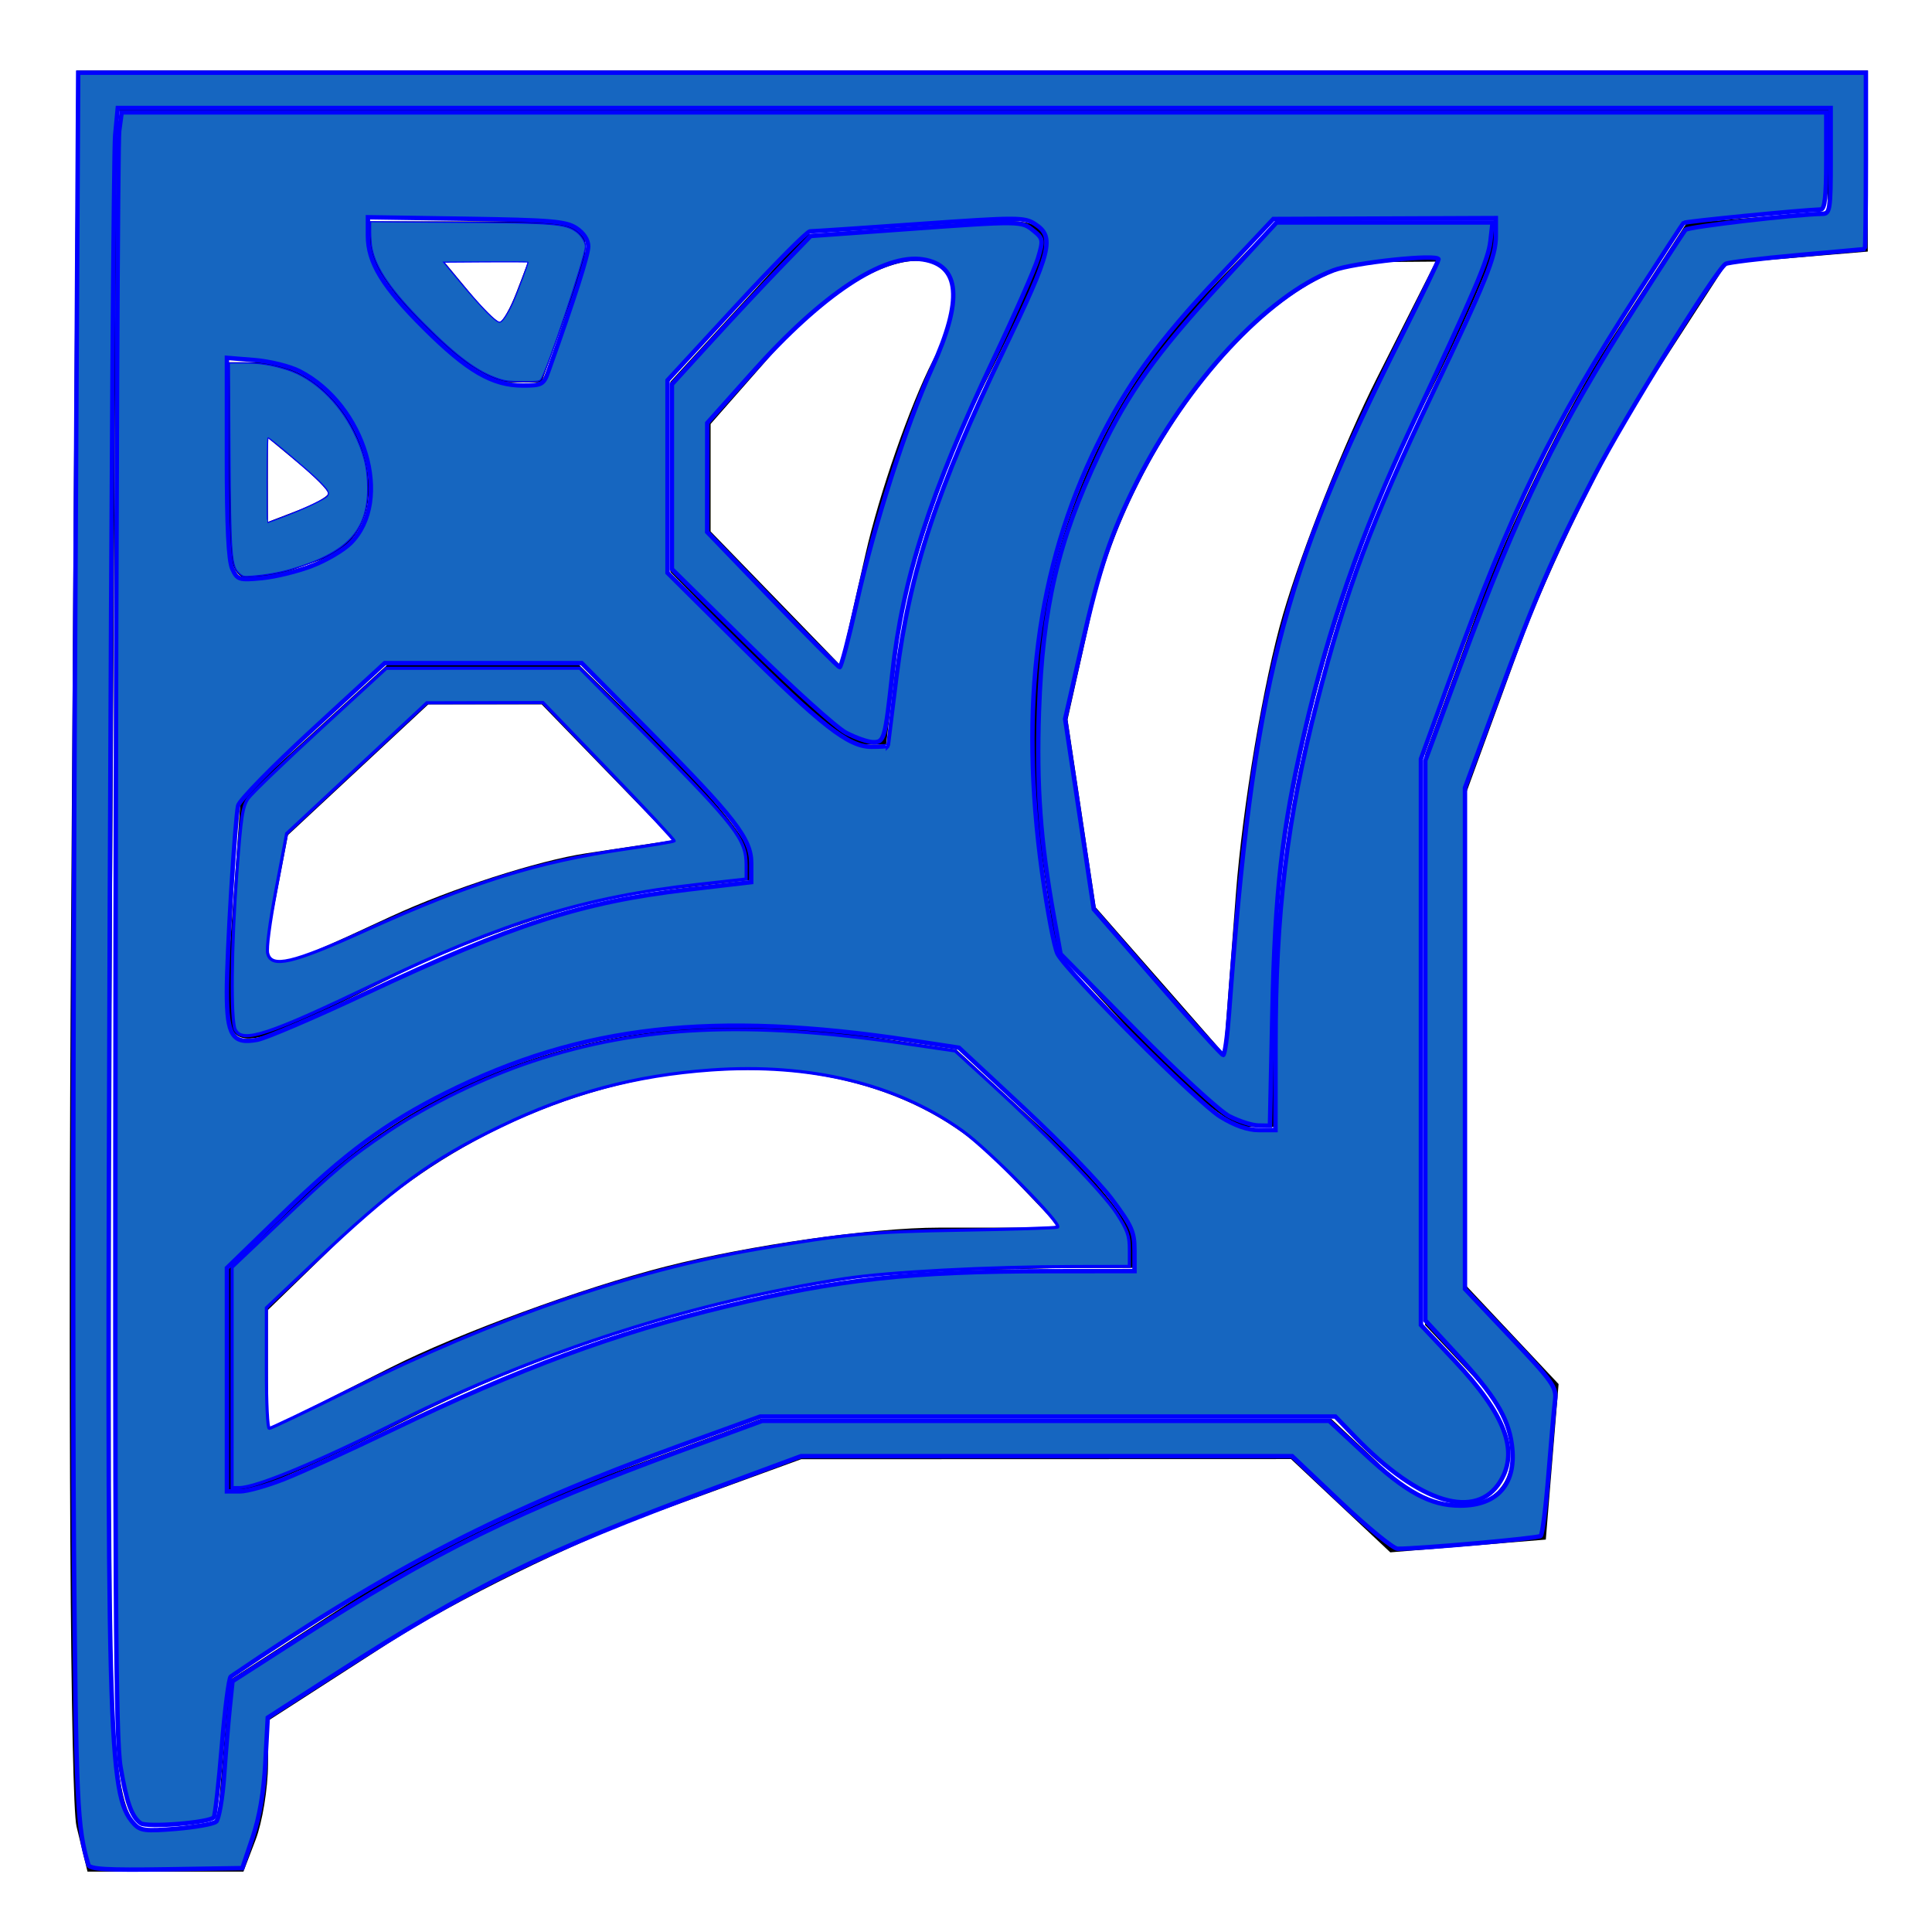<?xml version="1.0" encoding="UTF-8" standalone="no"?>
<!-- Created with Inkscape (http://www.inkscape.org/) -->

<svg
   version="1.1"
   id="svg2"
   width="128"
   height="128"
   viewBox="0 0 128 128"
   xmlns="http://www.w3.org/2000/svg"
   xmlns:svg="http://www.w3.org/2000/svg">
  <defs
     id="defs6" />
  <g
     id="g8">
    <path
       style="fill:#000000;stroke-width:1.333"
       d="M 5.068,121 C 4.667,119.35 4.505,92.5 4.709,61.333 L 5.079,4.667 H 64.413 123.746 v 6 6 l -4.673,0.394 -4.673,0.394 -5.112,7.895 c -2.812,4.342 -6.706,12.265 -8.655,17.606 l -3.543,9.711 -0.005,16.226 -0.005,16.226 3.09,3.289 3.09,3.289 -0.423,5.152 -0.423,5.152 -5.152,0.423 -5.152,0.423 -3.289,-3.09 -3.289,-3.09 -16.226,0.005 -16.226,0.005 -9.711,3.543 c -5.341,1.949 -13.286,5.846 -17.655,8.661 L 17.769,114 l -0.012,2.891 c -0.006,1.59 -0.376,3.84 -0.821,5 L 16.128,124 H 10.962 5.797 Z m 9.739,-5.006 0.394,-4.673 7.895,-5.112 c 4.342,-2.812 12.265,-6.709 17.606,-8.66 L 50.413,94 h 18.893 18.893 l 3.322,3.121 c 6.443,6.052 12.066,0.429 6.014,-6.014 l -3.121,-3.322 V 68.893 50 l 3.548,-9.711 c 1.952,-5.341 5.849,-13.263 8.66,-17.606 l 5.112,-7.895 4.673,-0.394 L 121.079,14 V 10.667 7.333 H 64.413 7.746 L 7.398,62.666 c -0.377,59.802 -0.428,59.058 4.009,58.428 l 3.006,-0.427 z m 0.272,-24.596 v -7.269 L 19.91,79.437 C 29.372,70.248 42.548,66.418 57.162,68.609 l 6.2,0.93 5.859,5.4 c 3.222,2.97 5.859,6.224 5.859,7.23 V 84 h -9.12 c -11.642,0 -26.655,3.843 -38.694,9.906 -5.199,2.618 -10.067,4.76 -10.819,4.76 h -1.367 z m 29.022,-7.488 c 5.539,-1.417 13.688,-2.576 18.107,-2.576 h 8.036 L 66.392,77.312 C 56.537,67.025 35.764,69.297 22.576,82.104 l -4.83,4.691 v 3.955 3.955 l 8.142,-4.11 c 4.478,-2.261 12.674,-5.269 18.213,-6.686 z M 75.352,68.808 69.952,62.95 69.01,56.669 C 66.863,42.35 70.814,28.802 79.85,19.497 l 4.691,-4.83 h 7.269 7.269 v 1.367 c 0,0.752 -2.142,5.62 -4.76,10.819 -6.063,12.04 -9.906,27.052 -9.906,38.694 v 9.12 h -1.83 c -1.007,0 -4.26,-2.636 -7.23,-5.859 z m 9.642,-28.072 c 1.272,-4.362 4.07,-11.412 6.218,-15.667 l 3.905,-7.736 -3.686,0.03 c -7.025,0.057 -16.514,11.589 -19.121,23.24 l -1.583,7.072 0.933,6.219 0.933,6.219 4.243,4.842 4.243,4.842 0.801,-10.565 c 0.441,-5.811 1.842,-14.134 3.114,-18.495 z M 15.352,61.14 15.944,52.947 20.826,48.473 25.707,44 h 6.302 6.302 l 5.717,5.611 c 3.144,3.086 5.717,6.302 5.717,7.148 v 1.537 l -7,0.822 c -3.859,0.453 -11.272,2.93 -16.519,5.519 -12.094,5.967 -11.572,6.135 -10.875,-3.497 z m 10.586,-0.44 c 3.918,-1.815 9.722,-3.69 12.899,-4.166 l 5.776,-0.866 -4.362,-4.5 -4.362,-4.5 H 32.132 28.374 L 23.723,51 l -4.651,4.333 -0.83,4.333 c -0.994,5.192 -1.216,5.162 7.695,1.033 z M 50.024,43.616 44.413,37.899 v -6.302 -6.302 l 4.473,-4.881 4.473,-4.881 8.193,-0.593 c 9.631,-0.697 9.463,-1.219 3.497,10.875 -2.589,5.247 -5.066,12.661 -5.519,16.519 l -0.822,7 H 57.171 c -0.845,0 -4.062,-2.573 -7.148,-5.717 z M 61.805,23.884 c 4.38,-8.585 -3.236,-8.878 -10.67,-0.411 l -4.056,4.619 v 3.557 3.557 l 4.296,4.432 4.296,4.432 1.67,-7.355 c 0.919,-4.045 2.928,-9.819 4.464,-12.831 z M 15.079,31.333 V 24 h 1.751 c 6.927,0 10.649,10.838 4.488,13.065 -6.304,2.28 -6.239,2.34 -6.239,-5.732 z m 6.667,1.354 c 0,-0.198 -0.9,-1.108 -2,-2.021 l -2,-1.66 v 2.788 2.788 l 2,-0.767 c 1.1,-0.422 2,-0.93 2,-1.128 z m 6.249,-11.094 c -1.971,-2.057 -3.583,-4.457 -3.583,-5.333 v -1.594 h 7.333 c 8.072,0 8.012,-0.066 5.732,6.239 l -1.601,4.428 h -2.149 c -1.182,0 -3.762,-1.683 -5.732,-3.74 z m 6.233,-2.26 0.767,-2 h -2.788 -2.788 l 1.66,2 c 0.913,1.1 1.822,2 2.021,2 0.198,0 0.706,-0.9 1.128,-2 z"
       id="path180" />
    <path
       style="fill:#000000;stroke-width:0.413"
       d="M 15.481,91.343 V 84.126 L 19.093,80.643 C 29.956,70.171 41.614,66.711 58.286,69.01 l 5.033,0.694 4.94,4.778 c 5.015,4.851 6.662,6.963 6.665,8.548 0.002,0.866 -0.146,0.884 -9.39,1.094 -7.489,0.17 -10.228,0.394 -13.52,1.107 -9.909,2.145 -16.035,4.29 -26.72,9.359 -4.025,1.909 -7.879,3.583 -8.566,3.721 l -1.248,0.25 z m 8.159,0.742 c 13.738,-6.941 25.261,-9.992 39.418,-10.435 4.03,-0.126 7.327,-0.365 7.327,-0.532 0,-0.166 -1.457,-1.694 -3.237,-3.395 -5.693,-5.439 -10.563,-7.16 -19.261,-6.807 -10.215,0.414 -18.055,3.971 -26.528,12.035 l -3.814,3.629 v 4.081 c 0,2.484 0.164,4.081 0.419,4.081 0.23,0 2.785,-1.195 5.676,-2.657 z"
       id="path443" />
    <path
       style="fill:#1666c0;fill-opacity:1;stroke:#0000ff;stroke-width:0.292"
       d="M 9.312,120.79 C 8.721,120.36 8.382,119.407 7.984,117.054 7.661,115.14 7.602,105.264 7.659,62.322 7.697,33.503 7.804,9.366 7.896,8.684 L 8.063,7.444 H 64.529 120.994 v 3.211 c 0,2.368 -0.096,3.214 -0.365,3.223 -1.336,0.044 -9.004,0.797 -9.091,0.892 -0.059,0.065 -1.42,2.154 -3.025,4.642 -5.769,8.946 -8.289,14.129 -12.504,25.725 l -1.87,5.145 v 18.75 18.75 l 2.236,2.376 c 3.342,3.551 4.259,5.965 3.032,7.977 -1.602,2.628 -5.367,1.479 -9.635,-2.94 l -1.301,-1.347 H 69.42 50.369 l -5.335,1.935 c -11.679,4.235 -19.053,8.027 -29.744,15.295 -0.124,0.084 -0.391,2.155 -0.592,4.602 -0.201,2.447 -0.441,4.57 -0.532,4.718 -0.219,0.354 -4.439,0.696 -4.854,0.394 z M 18.893,97.962 c 1.168,-0.466 4.357,-1.923 7.086,-3.237 8.519,-4.102 14.692,-6.384 22.129,-8.178 7.44,-1.795 12.25,-2.321 21.292,-2.328 l 5.765,-0.005 -0.003,-1.387 c -0.002,-1.212 -0.191,-1.636 -1.498,-3.377 -0.822,-1.095 -3.438,-3.801 -5.812,-6.013 l -4.317,-4.023 -3.161,-0.48 c -13.125,-1.994 -21.877,-1.003 -30.859,3.493 -3.953,1.979 -6.676,3.994 -10.759,7.961 l -3.723,3.618 v 7.401 7.401 H 15.901 c 0.477,0 1.824,-0.381 2.992,-0.847 z M 84.507,69.254 c 2.91e-4,-8.779 0.755,-15.013 2.759,-22.784 1.905,-7.388 3.615,-11.961 7.609,-20.345 3.613,-7.585 4.227,-9.109 4.227,-10.5 v -1.176 l -7.371,0.03 -7.371,0.03 -3.61,3.837 c -4.018,4.271 -6.12,7.175 -8.056,11.129 -4.002,8.173 -5.175,17.286 -3.649,28.347 0.352,2.554 0.812,4.972 1.022,5.373 0.639,1.224 9.235,9.824 10.774,10.78 0.951,0.59 1.823,0.896 2.554,0.896 h 1.11 z m -60.257,-3.449 c 9.774,-4.588 14.286,-6.043 21.312,-6.868 l 4.208,-0.494 V 57.197 c 0,-1.632 -1.058,-2.999 -6.82,-8.814 l -4.411,-4.452 h -6.523 -6.523 l -4.795,4.412 c -2.637,2.427 -4.851,4.693 -4.92,5.035 -0.217,1.082 -0.747,9.861 -0.746,12.351 10e-4,2.886 0.37,3.464 2.016,3.158 0.577,-0.107 3.818,-1.495 7.201,-3.083 z M 58.819,49.405 c 2.1e-5,-0.04 0.261,-2.128 0.58,-4.64 0.876,-6.905 2.661,-12.33 7.093,-21.558 3.176,-6.613 3.397,-7.5 2.085,-8.36 -0.703,-0.461 -1.184,-0.461 -7.662,-0.003 -3.802,0.269 -7.065,0.487 -7.252,0.485 -0.187,-0.002 -2.387,2.217 -4.889,4.932 l -4.549,4.935 v 6.379 6.379 l 4.597,4.564 c 5.609,5.569 7.385,6.956 8.903,6.958 0.602,5.84e-4 1.095,-0.032 1.095,-0.072 z M 20.681,37.485 c 0.939,-0.364 2.085,-1.04 2.547,-1.502 2.827,-2.827 0.954,-9.15 -3.37,-11.381 -0.637,-0.329 -1.984,-0.664 -2.992,-0.745 l -1.833,-0.147 v 6.594 c 0,4.552 0.11,6.835 0.355,7.372 0.336,0.738 0.438,0.77 1.97,0.624 0.889,-0.085 2.384,-0.452 3.323,-0.816 z M 36.331,24.593 c 1.78,-5.002 2.639,-7.693 2.639,-8.272 0,-0.428 -0.3,-0.887 -0.789,-1.208 -0.683,-0.448 -1.669,-0.531 -7.298,-0.619 l -6.508,-0.101 v 1.207 c 0,1.802 0.968,3.389 3.761,6.166 2.828,2.811 4.487,3.775 6.5,3.775 1.268,2.15e-4 1.38,-0.062 1.696,-0.948 z"
       id="path5151" />
    <path
       style="fill:#1666c0;fill-opacity:1;stroke:#0000ff;stroke-width:0.292"
       d="M 5.858,123.555 C 5.114,121.108 5.041,119.513 4.898,102.75 4.815,92.957 4.844,66.915 4.963,44.88 L 5.18,4.816 H 64.401 123.621 v 5.838 c 0,3.211 -0.033,5.843 -0.073,5.849 -0.04,0.006 -2.066,0.189 -4.503,0.407 -2.436,0.218 -4.559,0.476 -4.717,0.574 -0.642,0.397 -6.726,10.218 -8.697,14.038 -2.772,5.374 -3.858,7.885 -6.431,14.862 l -2.142,5.809 V 68.796 85.398 l 3.045,3.215 c 2.764,2.918 3.034,3.301 2.926,4.152 -0.065,0.515 -0.261,2.71 -0.434,4.878 -0.173,2.167 -0.406,4.02 -0.518,4.118 -0.175,0.153 -8.034,0.856 -9.478,0.848 -0.285,-10e-4 -1.975,-1.382 -3.755,-3.068 L 85.608,96.474 H 69.341 53.073 l -5.811,2.15 C 35.962,102.805 31.197,105.141 22.297,110.865 l -4.558,2.932 -0.155,2.942 c -0.103,1.967 -0.382,3.619 -0.842,4.985 l -0.687,2.043 -5.042,0.08 c -3.885,0.062 -5.068,-0.005 -5.155,-0.292 z m 8.459,-2.865 c 0.186,-0.154 0.427,-1.547 0.536,-3.095 0.109,-1.548 0.278,-3.578 0.375,-4.512 l 0.177,-1.697 4.265,-2.739 c 9.168,-5.888 14.586,-8.55 25.689,-12.625 l 5.133,-1.884 h 18.785 18.785 l 2.351,2.184 c 2.753,2.558 4.361,3.43 6.326,3.43 2.521,0 3.773,-1.489 3.42,-4.065 -0.244,-1.782 -1.148,-3.256 -3.662,-5.973 L 94.431,87.478 V 68.936 50.394 l 2.303,-6.223 c 3.9,-10.537 6.42,-15.707 11.644,-23.883 1.692,-2.649 3.173,-4.927 3.291,-5.062 0.176,-0.203 7.352,-1.039 9.107,-1.061 0.458,-0.006 0.511,-0.37 0.511,-3.509 V 7.152 H 64.545 7.803 L 7.63,8.976 C 7.535,9.979 7.375,33 7.274,60.132 7.069,115.611 7.154,118.89 8.857,120.81 c 0.426,0.48 0.76,0.522 2.803,0.353 1.276,-0.105 2.471,-0.318 2.657,-0.472 z"
       id="path5879" />
    <path
       style="fill:#1666c0;fill-opacity:1;stroke:#0000ff;stroke-width:0.292"
       d="M 81.441,73.951 C 80.799,73.619 78.022,71.064 75.269,68.274 L 70.264,63.202 69.808,60.645 C 68.928,55.721 68.664,52.058 68.832,47.15 c 0.238,-6.952 1.242,-11.25 3.991,-17.084 1.893,-4.017 3.749,-6.62 8.062,-11.311 l 3.691,-4.014 h 7.155 7.155 l -0.142,1.241 c -0.141,1.224 -0.964,3.153 -5.265,12.333 -3.315,7.075 -5.426,13.136 -7.093,20.364 -1.451,6.29 -1.916,10.384 -2.088,18.386 l -0.161,7.517 -0.763,-0.013 c -0.42,-0.007 -1.289,-0.285 -1.931,-0.617 z m -0.022,-6.74 C 83.018,45.541 84.864,38.246 92.716,22.553 c 1.425,-2.848 2.591,-5.265 2.591,-5.37 0,-0.378 -5.603,0.21 -6.975,0.731 -4.367,1.659 -9.725,7.437 -13.029,14.05 -1.714,3.431 -2.448,5.617 -3.633,10.826 l -1.102,4.842 0.949,6.303 0.949,6.303 4.196,4.825 c 2.308,2.654 4.278,4.83 4.377,4.836 0.1,0.006 0.271,-1.203 0.381,-2.688 z"
       id="path5881" />
    <path
       style="fill:#1666c0;fill-opacity:1;stroke:#0000ff;stroke-width:0.292"
       d="m 56.051,48.547 c -0.639,-0.337 -3.496,-2.915 -6.349,-5.729 l -5.186,-5.116 V 31.583 25.463 l 2.554,-2.8 c 1.405,-1.54 3.474,-3.751 4.597,-4.914 l 2.043,-2.114 6.207,-0.447 c 7.768,-0.56 7.747,-0.56 8.56,0.098 0.638,0.517 0.654,0.613 0.294,1.824 -0.209,0.703 -1.532,3.709 -2.94,6.679 -4.198,8.855 -6.023,14.526 -6.716,20.871 -0.469,4.299 -0.534,4.527 -1.269,4.512 -0.348,-0.007 -1.157,-0.289 -1.796,-0.626 z m 0.709,-8.629 c 1.15,-5.149 3.264,-11.73 4.992,-15.544 2.049,-4.52 1.859,-6.796 -0.598,-7.185 -2.592,-0.411 -6.656,2.278 -11.299,7.477 l -2.998,3.357 -0.003,3.612 -0.003,3.612 4.306,4.468 c 2.368,2.457 4.381,4.477 4.474,4.489 0.093,0.011 0.601,-1.917 1.13,-4.285 z"
       id="path5883" />
    <path
       style="fill:#1666c0;fill-opacity:1;stroke:#0000ff;stroke-width:0.073"
       d="m 33.058,25.113 c -1.4,-0.458 -2.783,-1.478 -4.954,-3.656 -2.194,-2.2 -3.22,-3.692 -3.47,-5.048 -0.042,-0.23 -0.077,-0.711 -0.077,-1.069 v -0.651 l 5.528,0.037 c 6.687,0.045 7.365,0.098 8.103,0.633 0.321,0.233 0.599,0.684 0.599,0.973 0,0.651 -2.615,8.433 -2.963,8.817 -0.111,0.123 -0.237,0.137 -1.189,0.134 -0.907,-0.003 -1.141,-0.028 -1.576,-0.17 z m 0.444,-4.173 c 0.143,-0.223 0.35,-0.609 0.461,-0.857 0.33,-0.74 1.054,-2.677 1.015,-2.716 -0.02,-0.02 -1.286,-0.028 -2.812,-0.017 l -2.776,0.019 1.186,1.423 c 1.329,1.594 2.273,2.554 2.511,2.554 0.109,0 0.233,-0.122 0.415,-0.406 z"
       id="path7337" />
    <path
       style="fill:#1666c0;fill-opacity:1;stroke:#0000ff;stroke-width:0.073"
       d="m 15.894,38.027 c -0.566,-0.477 -0.611,-1.034 -0.657,-8.162 l -0.037,-5.82 h 0.949 c 1.07,0 1.836,0.119 2.872,0.445 1.727,0.544 3.424,2.131 4.404,4.116 0.689,1.397 0.935,2.388 0.934,3.758 -0.004,2.83 -1.392,4.287 -5.111,5.367 -0.726,0.211 -1.657,0.375 -2.501,0.44 -0.6,0.047 -0.631,0.041 -0.852,-0.145 z m 3.017,-3.842 c 1.306,-0.498 2.571,-1.097 2.76,-1.305 0.189,-0.209 0.098,-0.375 -0.567,-1.041 -0.614,-0.615 -3.232,-2.831 -3.344,-2.831 -0.034,0 -0.063,1.264 -0.063,2.81 0,1.545 0.013,2.81 0.028,2.81 0.015,0 0.549,-0.199 1.186,-0.442 z"
       id="path7339" />
    <path
       style="fill:#1666c0;fill-opacity:1;stroke:#0000ff;stroke-width:0.206"
       d="m 15.591,68.231 c -0.312,-0.583 -0.261,-5.582 0.106,-10.478 0.275,-3.663 0.38,-4.344 0.748,-4.86 0.235,-0.33 2.39,-2.404 4.789,-4.609 l 4.361,-4.008 6.409,-0.001 6.409,-0.001 4.44,4.489 c 5.945,6.012 6.582,6.841 6.582,8.571 v 0.903 l -3.251,0.362 c -7.383,0.821 -12.826,2.495 -21.229,6.531 -7.183,3.449 -8.876,4.01 -9.363,3.101 z m 8.559,-6.561 c 7.149,-3.233 11.413,-4.568 17.338,-5.425 1.703,-0.246 3.133,-0.484 3.177,-0.528 0.045,-0.044 -1.894,-2.126 -4.307,-4.626 l -4.388,-4.546 -3.846,0.009 -3.846,0.009 -4.644,4.329 -4.644,4.329 -0.698,3.693 c -0.423,2.236 -0.643,3.914 -0.557,4.253 0.248,0.99 1.633,0.667 6.416,-1.496 z"
       id="path7341" />
    <path
       style="fill:#1666c0;fill-opacity:1;stroke:#0000ff;stroke-width:0.206"
       d="m 15.377,91.262 v -7.298 l 2.941,-2.787 c 3.941,-3.734 4.84,-4.488 7.368,-6.186 2.707,-1.817 6.4,-3.614 9.609,-4.676 7.115,-2.355 14.222,-2.695 24.624,-1.177 l 3.364,0.491 2.209,2.018 c 3.909,3.571 7.599,7.371 8.476,8.728 0.73,1.13 0.854,1.483 0.854,2.425 v 1.103 l -3.664,0.007 c -5.749,0.011 -12.291,0.357 -15.223,0.805 -9.956,1.522 -20.291,4.835 -29.557,9.476 -5.343,2.676 -9.417,4.367 -10.523,4.367 h -0.48 z m 7.828,0.812 c 9.574,-4.749 18.555,-7.855 26.881,-9.298 5.845,-1.013 7.561,-1.173 13.694,-1.275 3.292,-0.055 6.12,-0.144 6.284,-0.199 0.382,-0.127 -4.549,-5.124 -6.284,-6.369 -4.34,-3.114 -10.108,-4.513 -16.67,-4.044 -5.034,0.36 -9.365,1.518 -13.951,3.731 -4.58,2.21 -7.08,4.039 -12.363,9.044 l -3.148,2.982 v 3.995 c 0,2.352 0.08,3.995 0.194,3.995 0.107,0 2.52,-1.154 5.363,-2.564 z"
       id="path7343" />
  </g>
</svg>
